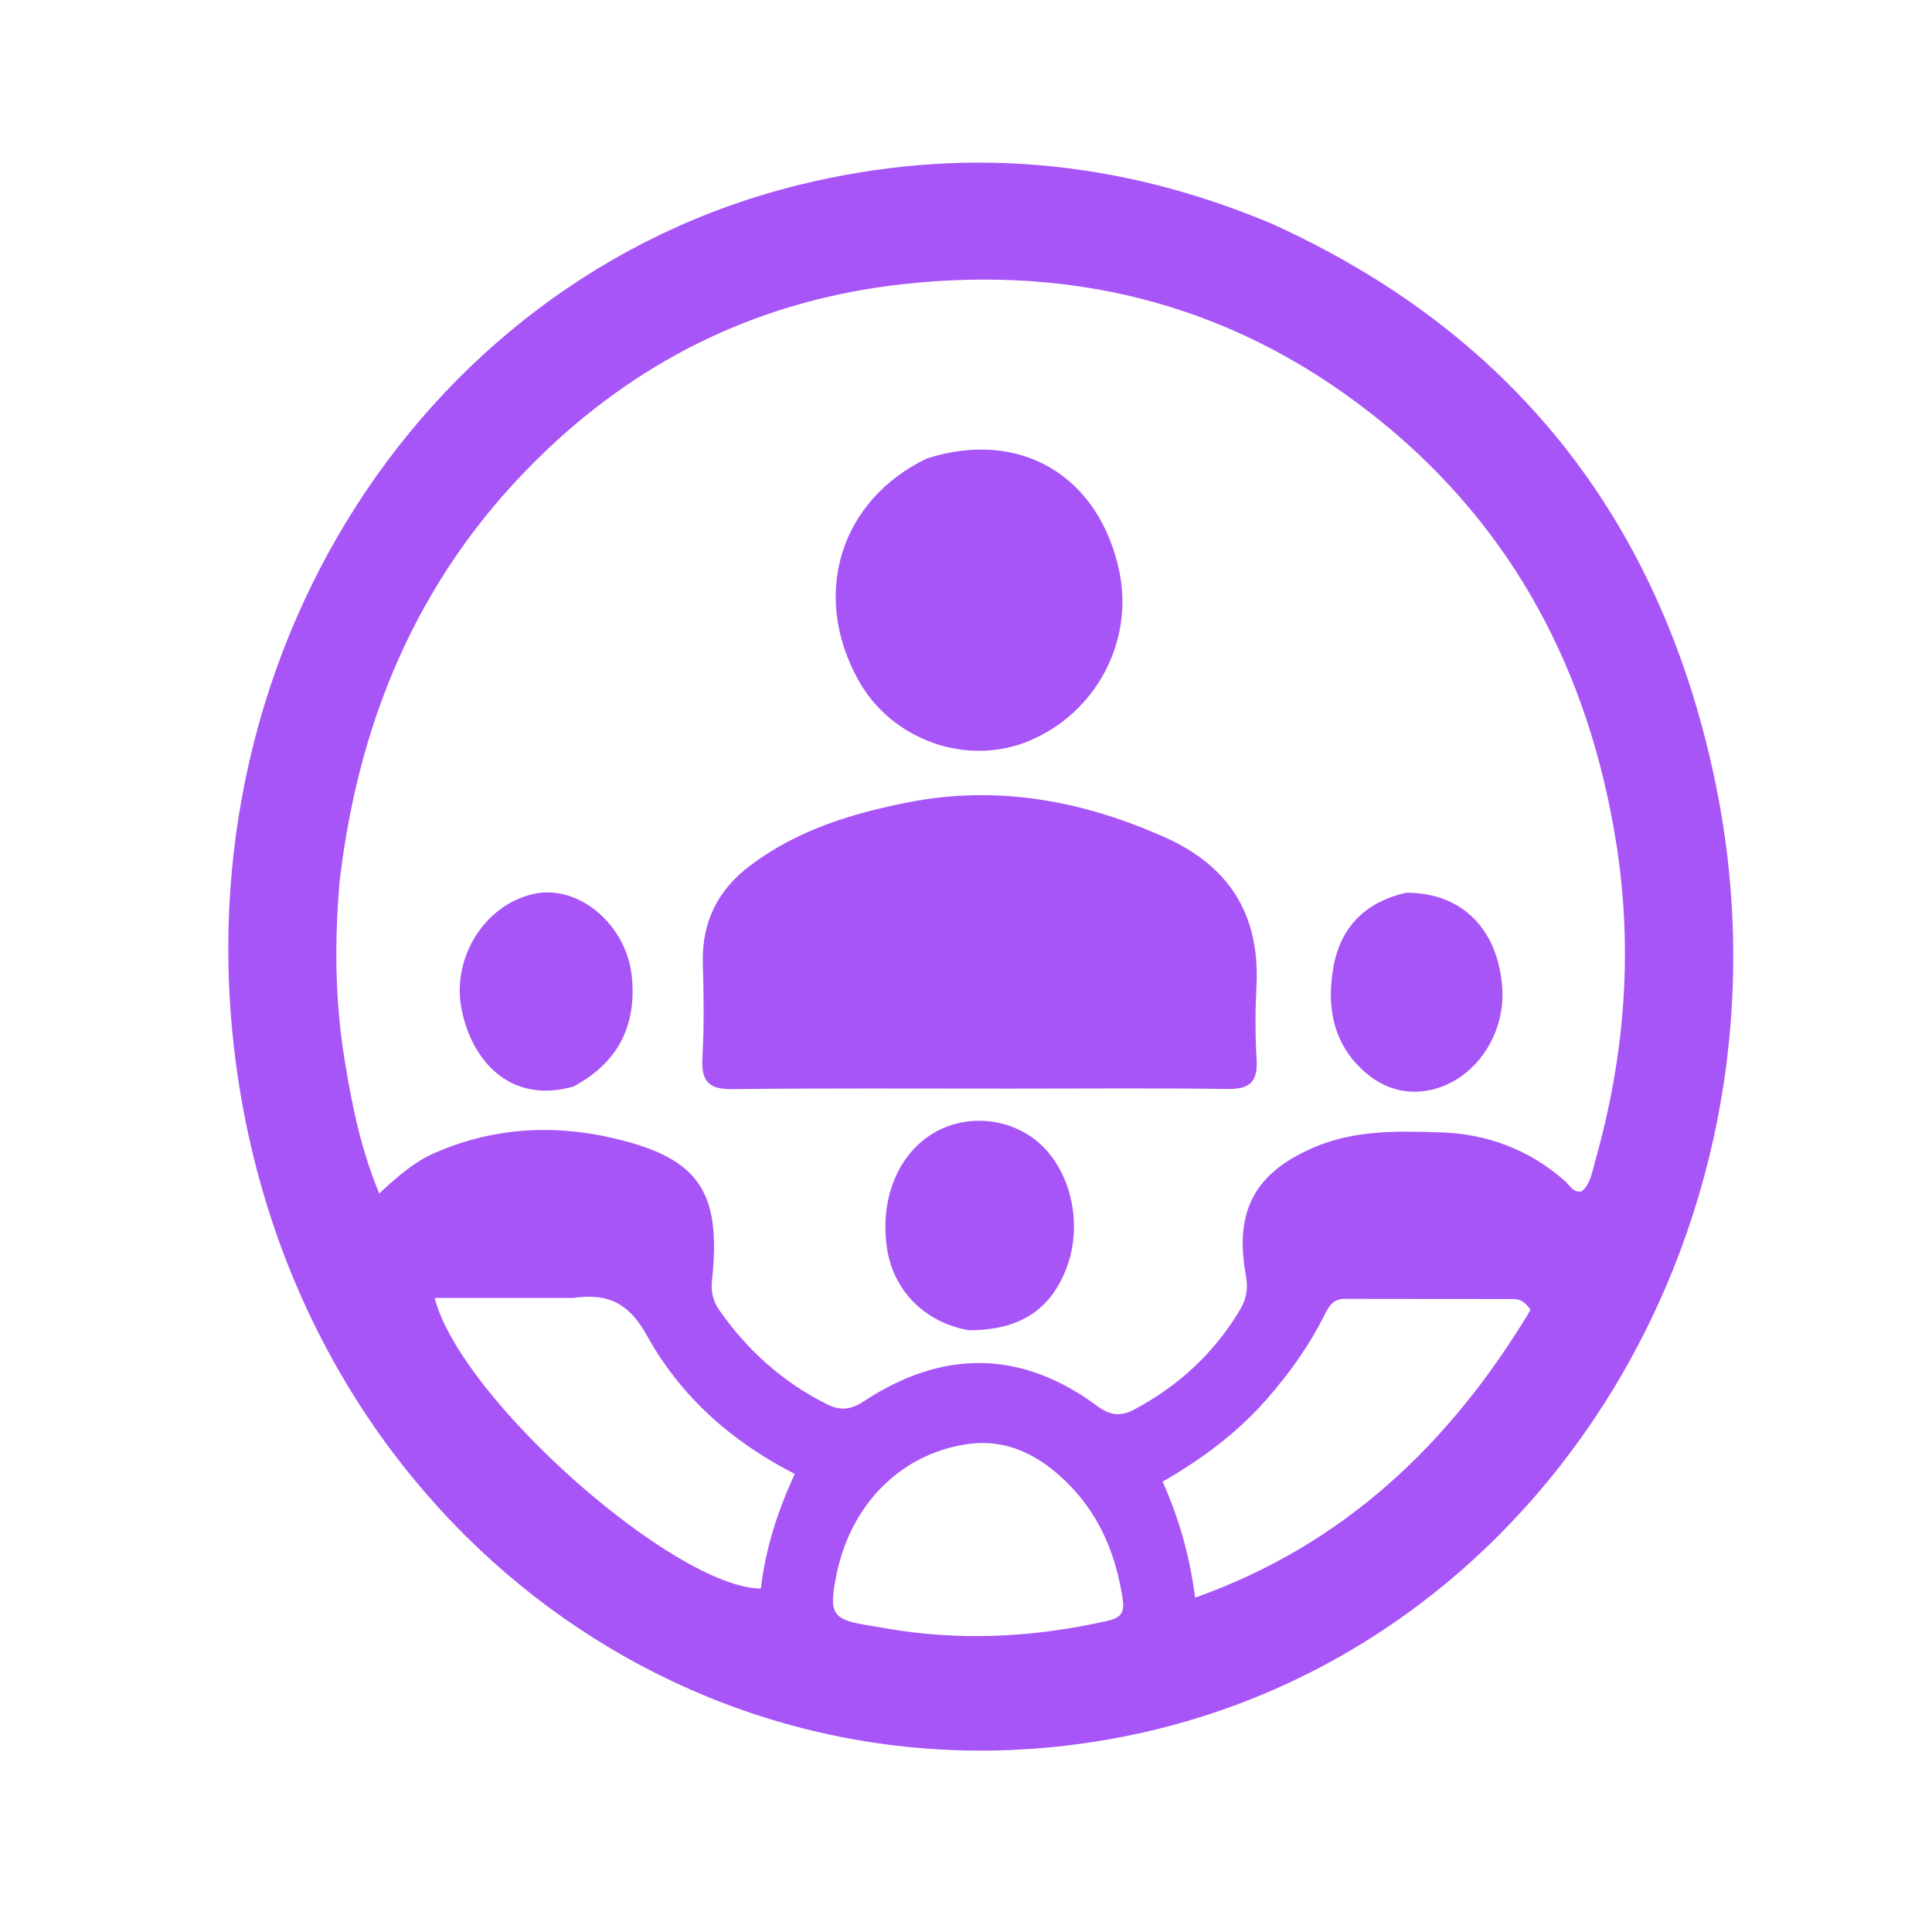 <?xml version="1.0" encoding="utf-8"?>
<svg xmlns="http://www.w3.org/2000/svg" viewBox="0 0 500 500" xmlns:bx="https://boxy-svg.com" width="500px" height="500px"><defs><bx:export><bx:file format="svg"/></bx:export></defs><g id="Layer_1" transform="matrix(1.283, 0, 0, 1.359, -229.106, -76.575)" style=""><path fill="#a855f7" opacity="1" stroke="none" d="M 434.964 98.892 C 482.705 119.266 513.112 154.275 524.404 204.552 C 543.097 287.783 490.835 370.057 407.146 386.68 C 323.748 403.246 244.105 350.636 227.649 267.637 C 211.406 185.707 262.067 109.598 339.724 91.563 C 372.084 84.048 403.721 86.519 434.964 98.892 M 247.093 224.063 C 246.024 235.524 246.129 246.96 248.104 258.32 C 249.576 266.788 251.353 275.189 255.07 283.624 C 258.707 280.433 262.005 277.702 266.031 276.009 C 278.657 270.698 291.74 270.374 304.689 273.656 C 320.099 277.562 324.006 284.136 322.19 300.209 C 321.954 302.298 322.38 304.108 323.652 305.829 C 329.414 313.618 336.612 319.627 345.386 323.766 C 348.01 325.004 350.141 324.862 352.782 323.219 C 368.625 313.362 384.468 313.291 399.938 324.127 C 402.449 325.886 404.614 326.142 407.301 324.795 C 416.141 320.363 423.372 314.18 428.684 305.789 C 429.995 303.718 430.367 301.732 429.877 299.2 C 427.491 286.86 431.786 279.691 443.47 274.905 C 451.791 271.496 460.41 271.735 469.048 271.984 C 478.46 272.254 486.991 275.191 494.303 281.308 C 495.271 282.117 495.91 283.542 497.638 283.217 C 499.413 281.773 499.715 279.535 500.322 277.518 C 506.341 257.488 508.059 237.215 504.512 216.459 C 498.97 184.028 483.76 157.258 457.799 137.104 C 429.096 114.82 396.277 106.645 360.251 110.509 C 332.889 113.445 308.918 123.935 288.514 142.342 C 264.508 163.998 251.185 191.227 247.093 224.063 M 433.932 322.974 C 427.988 329.309 420.961 334.24 413.083 338.501 C 416.422 345.541 418.542 352.62 419.646 360.59 C 449.519 350.585 471.063 331.364 487.313 305.785 C 486.008 303.962 484.875 303.725 483.691 303.723 C 472.384 303.707 461.078 303.727 449.772 303.694 C 447.587 303.687 446.705 304.934 445.763 306.724 C 442.731 312.484 438.844 317.674 433.932 322.974 M 294.18 303.523 C 284.955 303.523 275.731 303.523 266.258 303.523 C 271.437 322.723 314.598 358.675 332.04 358.865 C 332.98 351.312 335.401 344.128 338.888 337.034 C 326.265 330.942 315.994 322.445 309.107 310.746 C 305.617 304.819 301.595 302.49 294.18 303.523 M 360.55 366.928 C 374.354 368.783 388.019 367.951 401.627 365.081 C 404.206 364.537 405.508 363.896 405.045 360.947 C 403.741 352.653 400.554 345.289 394.528 339.379 C 388.717 333.68 381.862 330.164 373.465 331.385 C 360.156 333.321 350.184 342.898 347.329 356.116 C 345.663 363.828 346.363 364.809 354.261 365.953 C 356.064 366.214 357.854 366.57 360.55 366.928 Z" style="stroke-width: 1;"/><path fill="#a855f7" opacity="1" stroke="none" d="M 382.736 263.653 C 363.582 263.658 344.926 263.551 326.274 263.753 C 321.775 263.801 319.98 262.493 320.255 257.817 C 320.608 251.841 320.534 245.825 320.344 239.835 C 320.087 231.769 323.523 225.698 329.916 221.159 C 339.501 214.352 350.55 211.208 361.881 209.119 C 379.763 205.823 396.922 208.783 413.541 215.802 C 426.103 221.107 432.759 230.097 432.019 244.092 C 431.773 248.742 431.742 253.433 432.048 258.076 C 432.344 262.579 430.448 263.781 426.207 263.724 C 411.886 263.53 397.56 263.652 382.736 263.653 Z" style="stroke-width: 1;"/><path fill="#a855f7" opacity="1" stroke="none" d="M 365.494 143.668 C 384.332 137.941 400.327 146.948 404.355 165.179 C 407.309 178.552 399.617 192.155 386.105 197.453 C 373.554 202.375 358.42 197.281 351.714 185.876 C 342.188 169.676 347.924 151.691 365.494 143.668 Z" style="stroke-width: 1;"/><path fill="#a855f7" opacity="1" stroke="none" d="M 373.983 309.67 C 365.056 308.173 358.792 302.104 357.5 294.115 C 355.996 284.816 359.642 276.217 366.807 272.165 C 373.682 268.277 382.847 269.223 388.648 274.42 C 394.658 279.804 396.855 289.38 393.898 297.303 C 390.794 305.62 384.382 309.698 373.983 309.67 Z" style="stroke-width: 1;"/><path fill="#a855f7" opacity="1" stroke="none" d="M 462.183 226.354 C 473.476 226.296 480.803 233.337 481.592 244.526 C 482.261 254.025 475.332 262.834 466.057 264.095 C 461.559 264.706 457.489 263.441 453.967 260.561 C 447.386 255.181 446.064 247.898 447.605 240.202 C 449.11 232.688 454.194 228.088 462.183 226.354 Z" style="stroke-width: 1;"/><path fill="#a855f7" opacity="1" stroke="none" d="M 294.232 263.259 C 281.283 266.744 273.59 258.058 271.657 248.429 C 269.693 238.647 276.319 228.735 286.096 226.599 C 295.179 224.615 304.996 232.392 306.027 242.388 C 306.997 251.793 303.137 258.794 294.232 263.259 Z" style="stroke-width: 1;"/></g></svg>